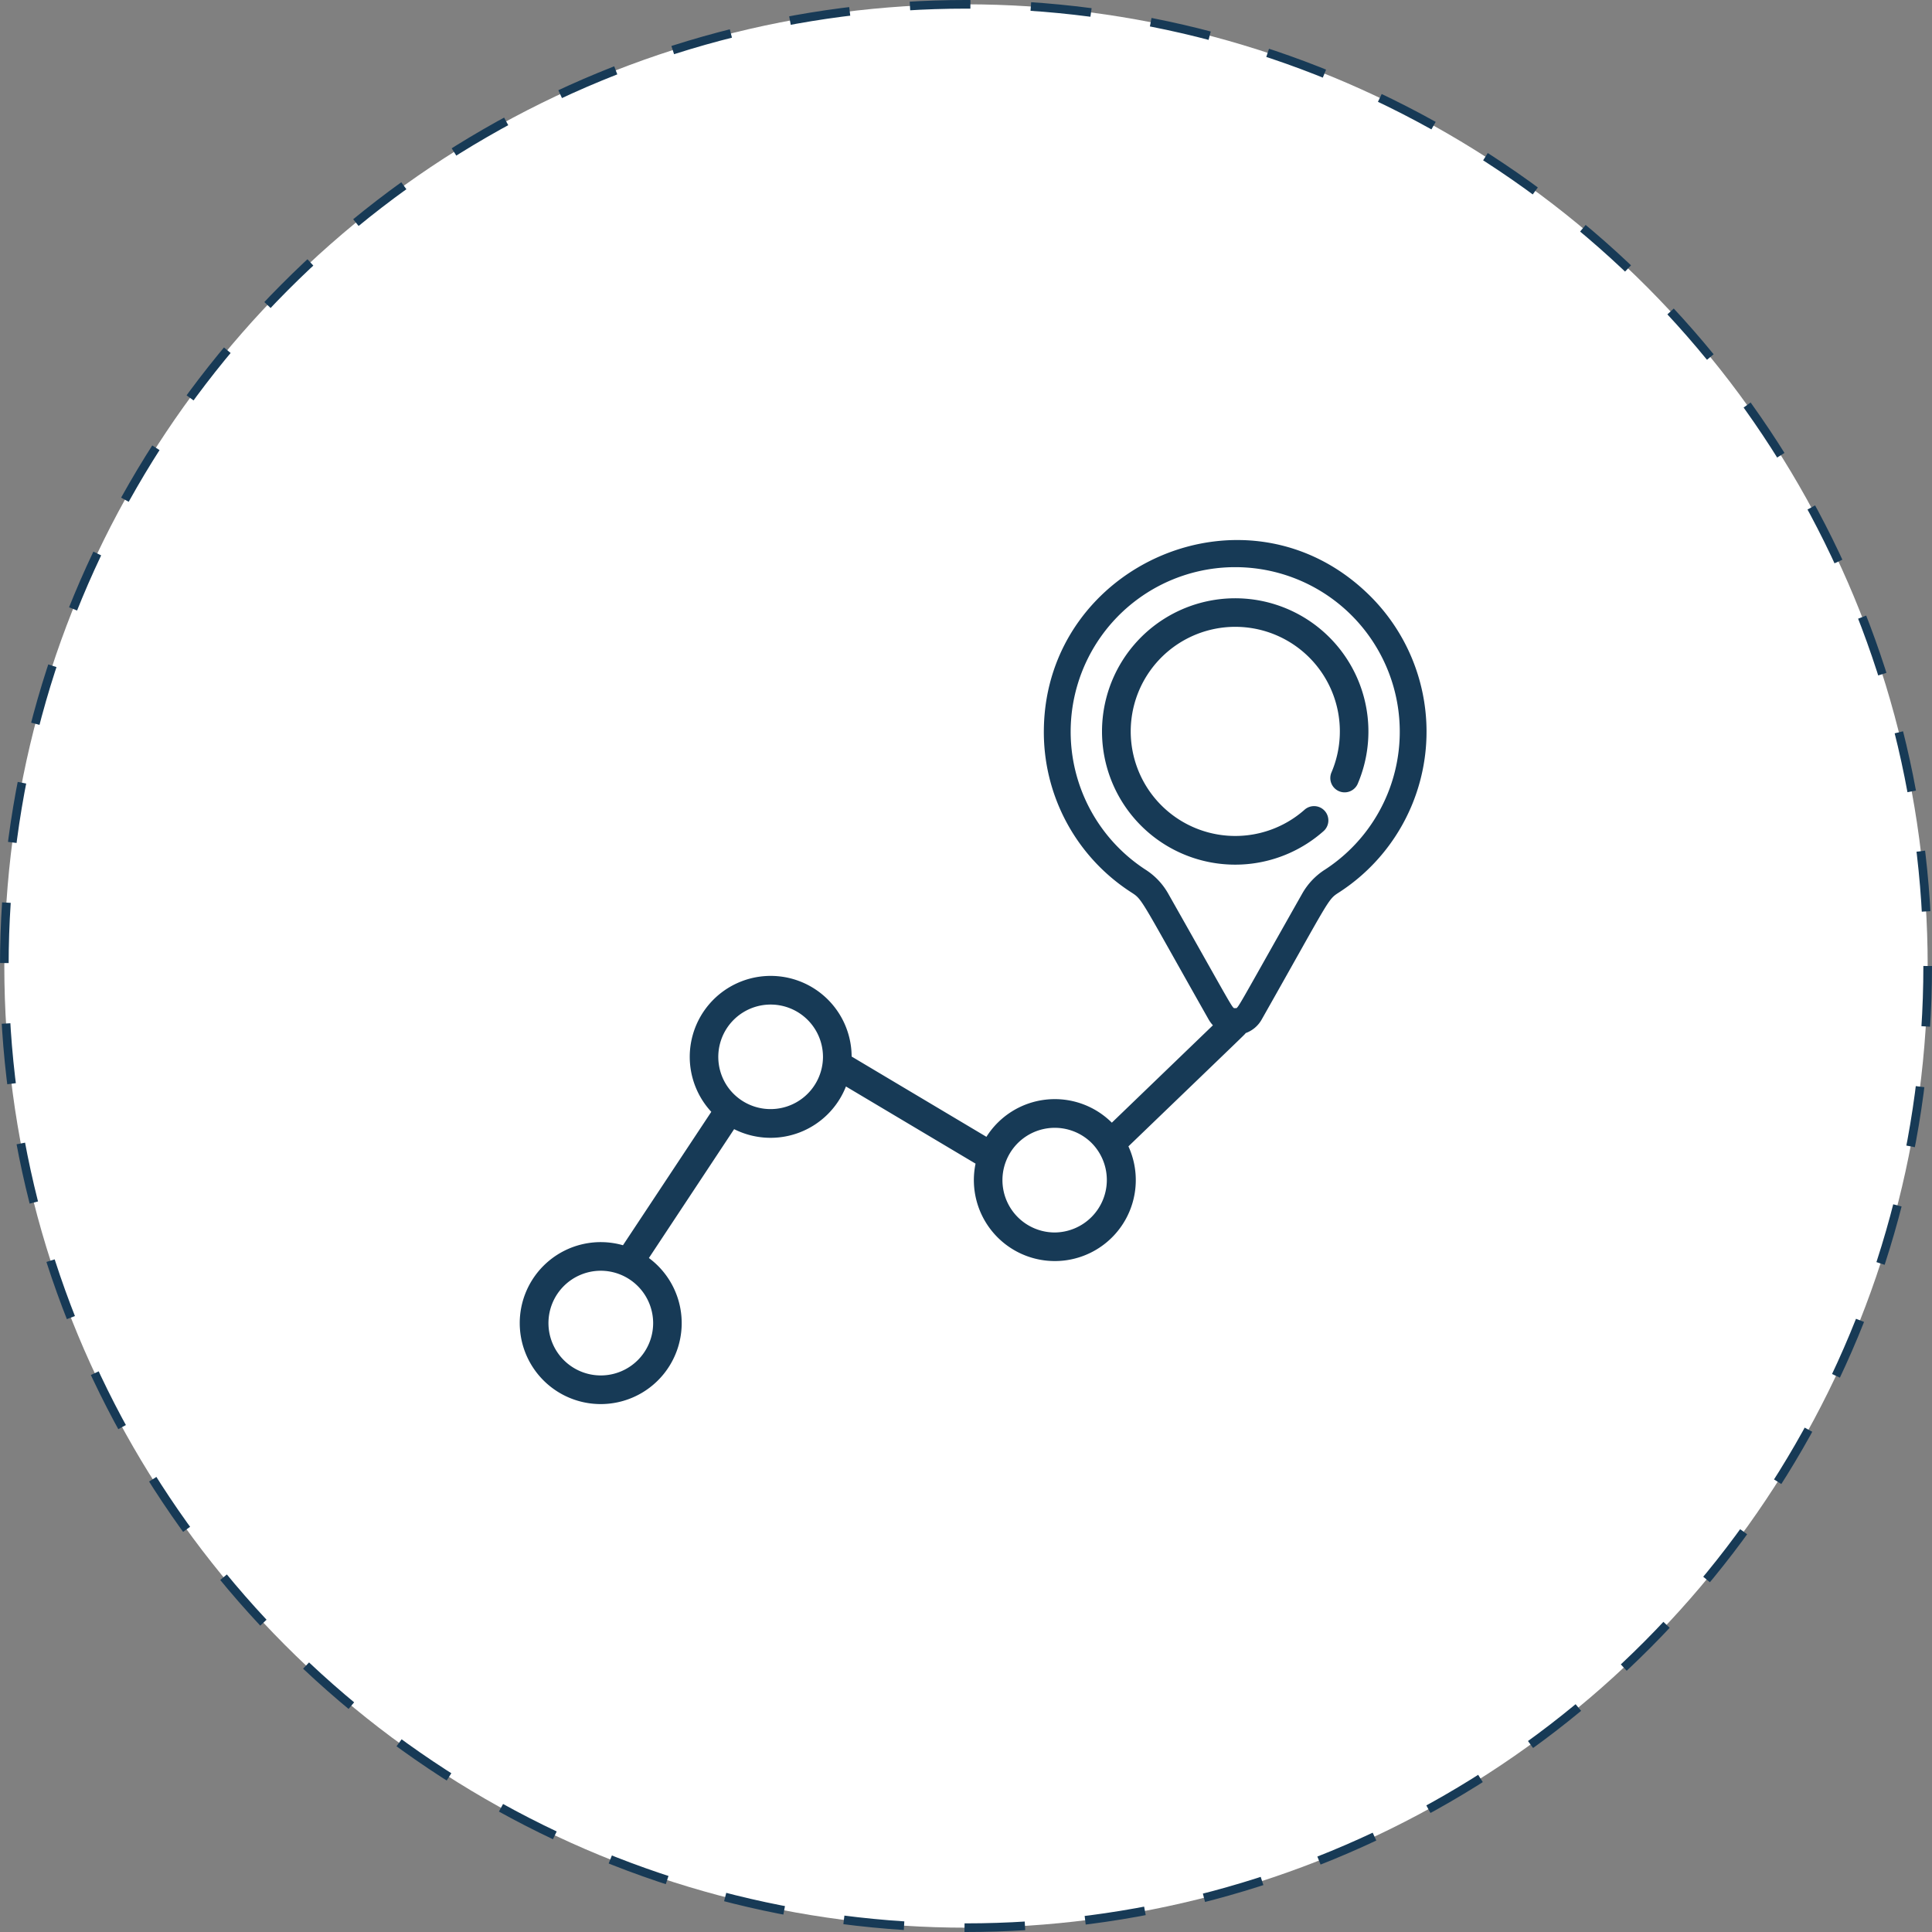 <svg xmlns="http://www.w3.org/2000/svg" width="111.8" height="111.8" viewBox="0 0 111.8 111.8"><rect x="0" y="0" width="111.8" height="111.8" fill="#808080" stroke="none"/><defs><style>.a{fill:#fff;stroke:#173a56;stroke-miterlimit:10;stroke-width:0.5px;stroke-dasharray:3.5;}.b{fill:#173a56;}</style></defs><g transform="translate(0.25 0.25)"><circle class="a" cx="55.65" cy="55.65" r="55.65"/><g transform="translate(29.832 31)"><path class="b" d="M49.172,3.206c-7.026-6.927-18.707-1.837-18.848,7.722a11.027,11.027,0,0,0,5.058,9.461c.672.436.467.271,4.476,7.353a1.82,1.82,0,0,0,.248.339l-5.849,5.635A4.679,4.679,0,0,0,27,34.535L19.2,29.889a4.684,4.684,0,1,0-8.121,3.2L5.968,40.809a4.686,4.686,0,1,0,1.5.739L12.4,34.091a4.687,4.687,0,0,0,6.471-2.469l7.5,4.465a4.685,4.685,0,1,0,8.846-1C42.372,28.2,41.933,28.63,42,28.533a1.739,1.739,0,0,0,.931-.791c4.007-7.079,3.8-6.917,4.478-7.354A11.075,11.075,0,0,0,49.172,3.206ZM7.714,45.315a3.029,3.029,0,1,1-3.03-3.03A3.034,3.034,0,0,1,7.714,45.315Zm4.318-13.667a3.029,3.029,0,1,1,5.51-1.738,3.033,3.033,0,0,1-5.51,1.738ZM30.959,40.07a3.028,3.028,0,1,1,2.106-5.2,3.039,3.039,0,0,1-2.106,5.2Zm15.61-20.984a3.949,3.949,0,0,0-1.286,1.359c-3.986,7.042-3.7,6.642-3.886,6.642s.106.411-3.887-6.642a3.934,3.934,0,0,0-1.285-1.358,9.522,9.522,0,1,1,10.344,0Z" transform="translate(0 0)"/><path class="b" d="M63.221,8.065a7.707,7.707,0,1,0-1.11,10.362.828.828,0,1,0-1.092-1.244A6.051,6.051,0,1,1,62.6,14.99a.828.828,0,1,0,1.527.638A7.705,7.705,0,0,0,63.221,8.065Z" transform="translate(-15.624 -1.563)"/></g></g></svg>